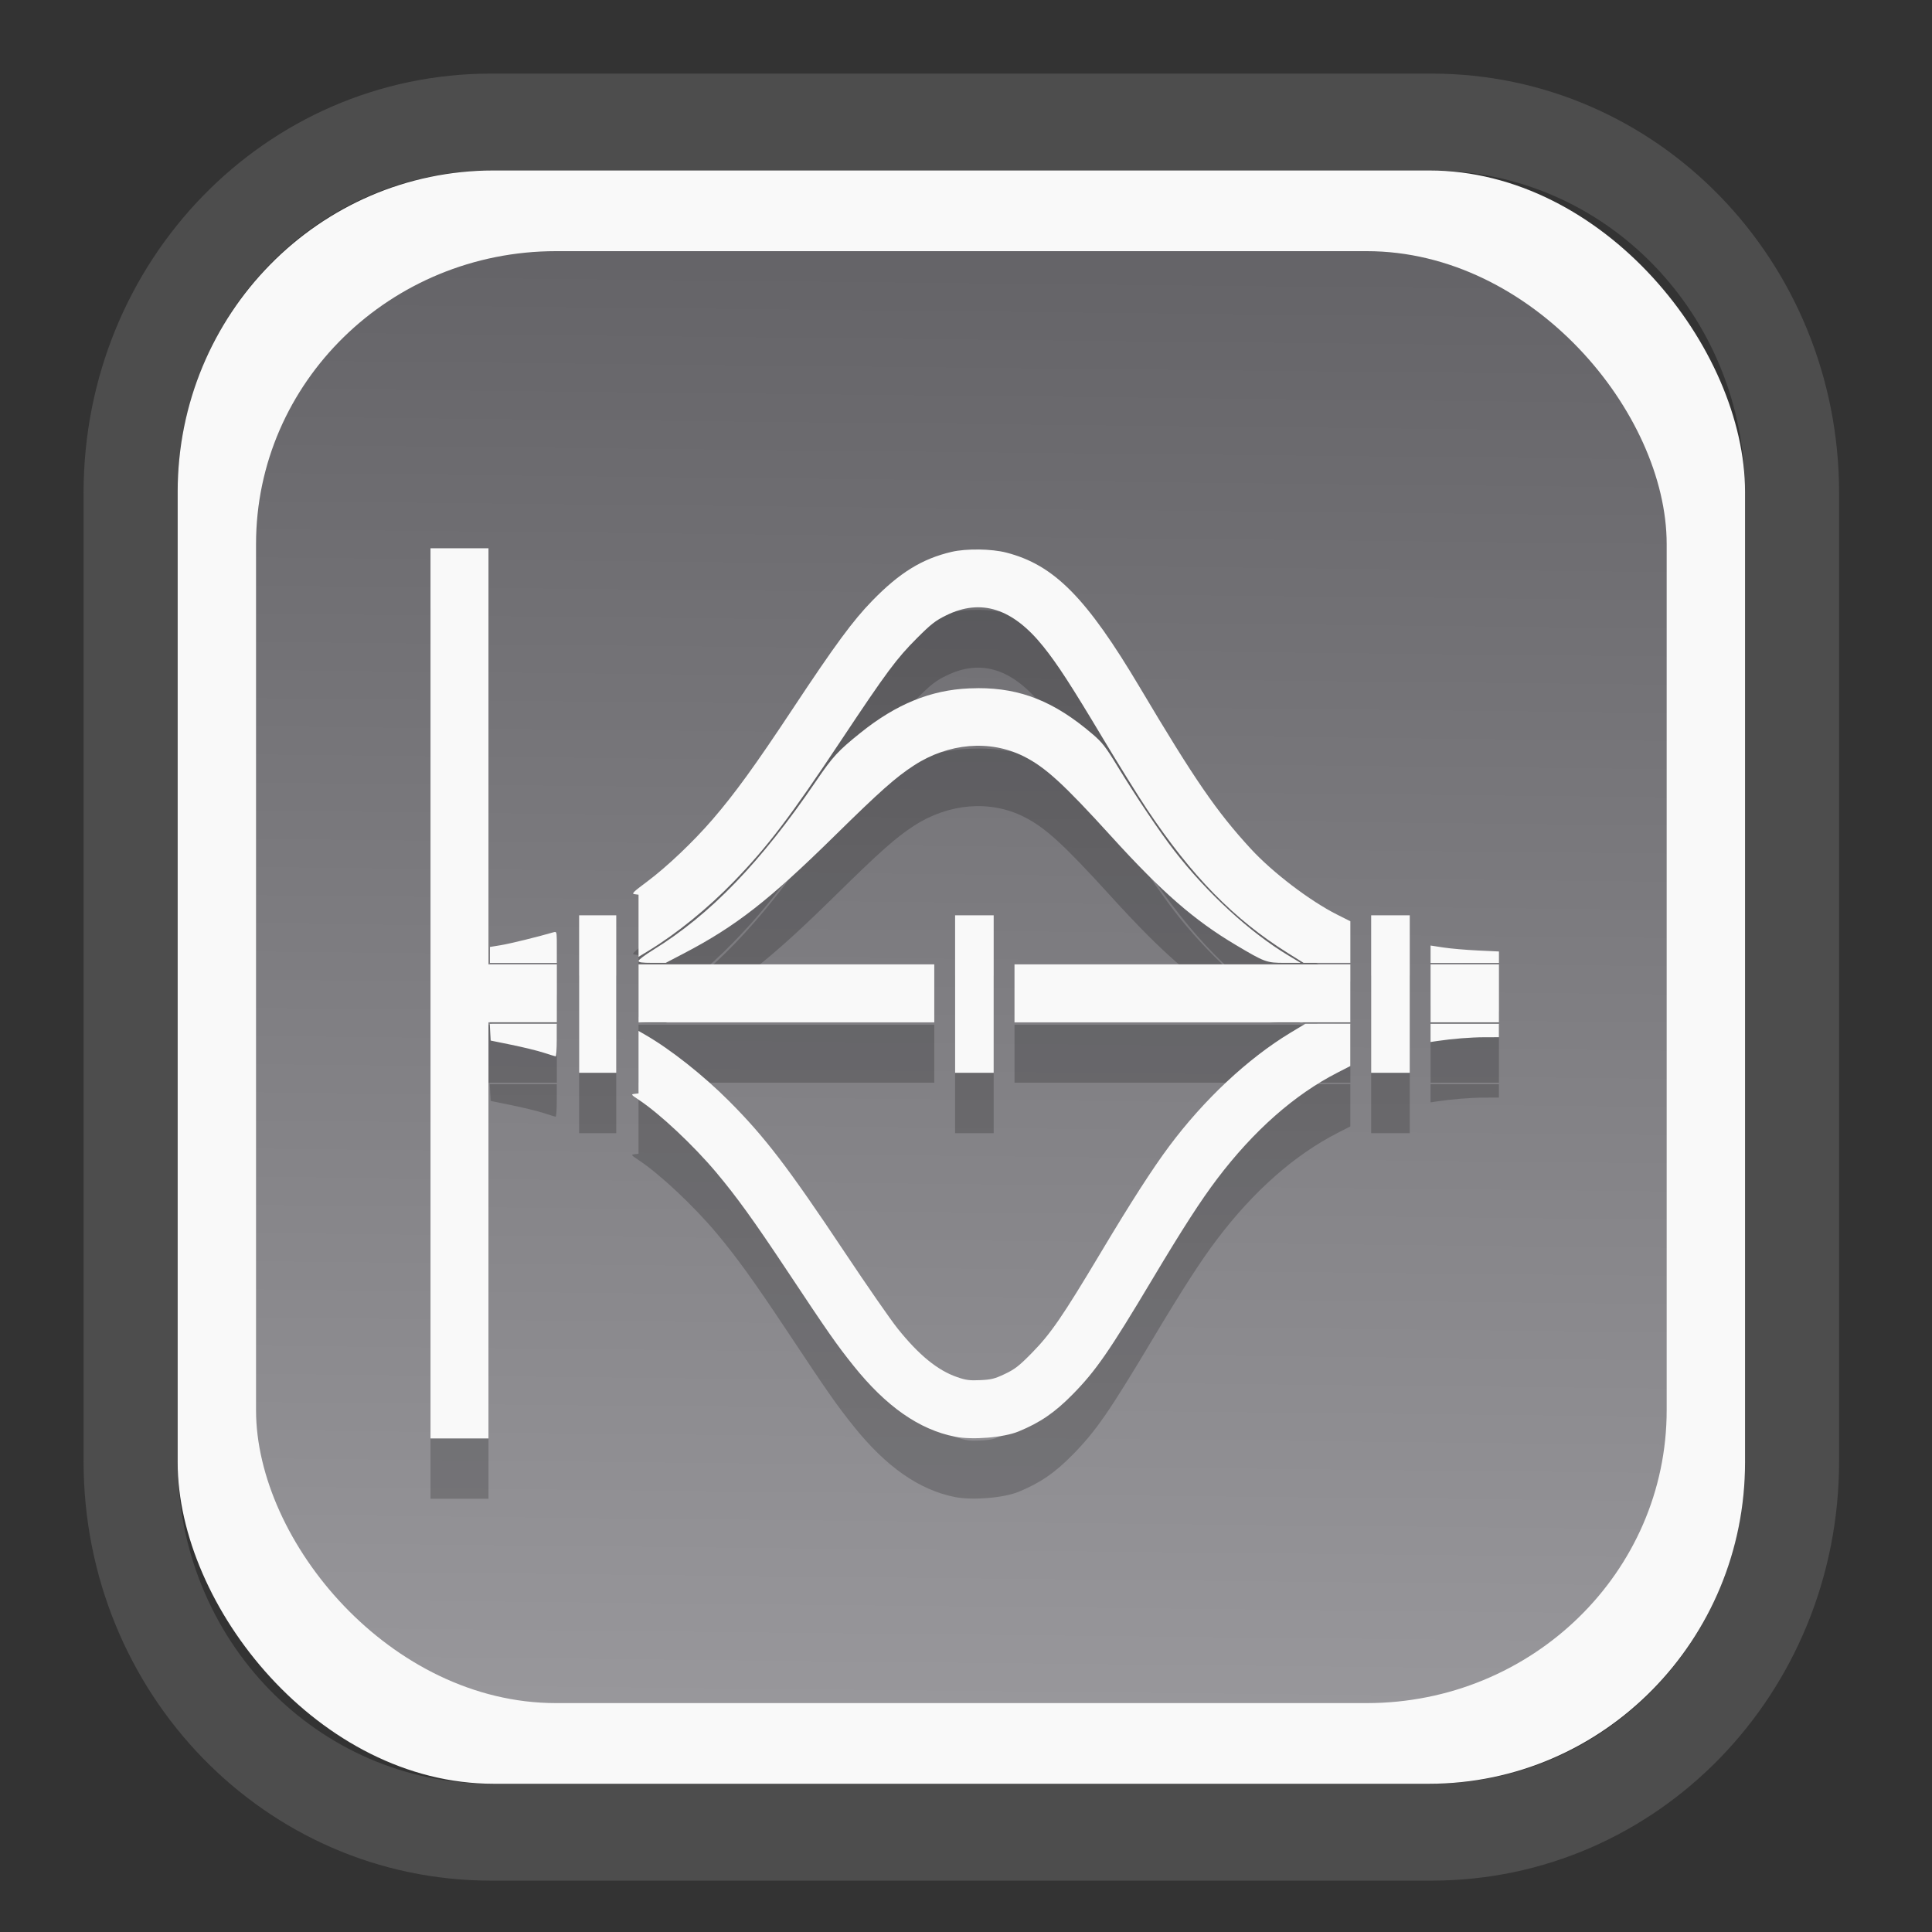 <?xml version="1.0" encoding="UTF-8" standalone="no"?>
<svg
   width="64"
   height="64"
   version="1.1"
   id="svg73"
   sodipodi:docname="scribus.svg"
   inkscape:version="1.3.2 (091e20ef0f, 2023-11-25)"
   xmlns:inkscape="http://www.inkscape.org/namespaces/inkscape"
   xmlns:sodipodi="http://sodipodi.sourceforge.net/DTD/sodipodi-0.dtd"
   xmlns:xlink="http://www.w3.org/1999/xlink"
   xmlns="http://www.w3.org/2000/svg"
   xmlns:svg="http://www.w3.org/2000/svg"
   xmlns:rdf="http://www.w3.org/1999/02/22-rdf-syntax-ns#"
   xmlns:cc="http://creativecommons.org/ns#"
   xmlns:dc="http://purl.org/dc/elements/1.1/">
  <rect width="100%" height="100%" fill="#333333" stroke="none"/>
  <sodipodi:namedview
     pagecolor="#f5f7fa"
     bordercolor="#666666"
     borderopacity="1"
     objecttolerance="10"
     gridtolerance="10"
     guidetolerance="10"
     inkscape:pageopacity="0"
     inkscape:pageshadow="2"
     inkscape:window-width="1377"
     inkscape:window-height="886"
     id="namedview75"
     showgrid="false"
     inkscape:zoom="6.2890624"
     inkscape:cx="19.398758"
     inkscape:cy="42.057143"
     inkscape:window-x="300"
     inkscape:window-y="96"
     inkscape:window-maximized="0"
     inkscape:current-layer="g877"
     inkscape:document-rotation="0"
     inkscape:pagecheckerboard="0"
     inkscape:showpageshadow="2"
     inkscape:deskcolor="#d1d1d1" />
  <defs
     id="defs29">
    <linearGradient
       id="linearGradient5"
       inkscape:collect="always">
      <stop
         style="stop-color:#656468;stop-opacity:1;"
         offset="0"
         id="stop5" />
      <stop
         style="stop-color:#98979b;stop-opacity:1;"
         offset="1"
         id="stop6" />
    </linearGradient>
    <inkscape:path-effect
       effect="powerclip"
       id="path-effect1980"
       is_visible="true"
       lpeversion="1"
       inverse="true"
       flatten="false"
       hide_clip="false"
       message="Use fill-rule evenodd on &lt;b&gt;fill and stroke&lt;/b&gt; dialog if no flatten result after convert clip to paths." />
    <clipPath
       clipPathUnits="userSpaceOnUse"
       id="clipPath1976">
      <rect
         x="9.678"
         y="9.925"
         width="43.343"
         height="44.613"
         rx="8.669"
         ry="8.923"
         fill="url(#linearGradient862)"
         stroke-width="2.968"
         id="rect1978"
         style="display:none;fill:#333333;fill-opacity:1"
         d="m 18.347,9.925 h 26.005 c 4.803,0 8.669,3.98 8.669,8.923 v 26.767 c 0,4.943 -3.866,8.923 -8.669,8.923 h -26.005 c -4.803,0 -8.669,-3.98 -8.669,-8.923 V 18.848 c 0,-4.943 3.866,-8.923 8.669,-8.923 z" />
      <path
         id="lpe_path-effect1980"
         style="fill:#333333;fill-opacity:1"
         class="powerclip"
         d="M 2.076,2.246 H 60.624 V 62.217 H 2.076 Z M 18.347,9.925 c -4.803,0 -8.669,3.98 -8.669,8.923 v 26.767 c 0,4.943 3.866,8.923 8.669,8.923 h 26.005 c 4.803,0 8.669,-3.98 8.669,-8.923 V 18.848 c 0,-4.943 -3.866,-8.923 -8.669,-8.923 z" />
    </clipPath>
    <linearGradient
       inkscape:collect="always"
       xlink:href="#linearGradient5"
       id="linearGradient6"
       x1="33.786"
       y1="12.971"
       x2="33.376"
       y2="52.289"
       gradientUnits="userSpaceOnUse"
       gradientTransform="matrix(1.1,0,0,1.1,-3.185,-3.234)" />
    <linearGradient
       id="d"
       y1="1050.34"
       y2="1038.36"
       gradientUnits="userSpaceOnUse"
       x2="0"
       gradientTransform="matrix(-2.577,0,0,2.581,52,-2661.74)">
      <stop
         stop-color="#c61423"
         id="stop7" />
      <stop
         offset="1"
         stop-color="#dc2b41"
         id="stop8" />
    </linearGradient>
    <linearGradient
       id="a"
       y1="35"
       x1="23"
       y2="13"
       x2="5"
       gradientUnits="userSpaceOnUse"
       gradientTransform="matrix(0.909,0,0,0.909,8.594,11.299)">
      <stop
         stop-color="#c61423"
         id="stop1" />
      <stop
         offset="1"
         stop-color="#dc2b41"
         id="stop2" />
    </linearGradient>
    <linearGradient
       id="b"
       y1="35"
       x1="42"
       y2="12"
       x2="22"
       gradientUnits="userSpaceOnUse"
       gradientTransform="matrix(0.909,0,0,0.909,12.23,11.299)">
      <stop
         stop-color="#197cf1"
         id="stop3" />
      <stop
         offset="1"
         stop-color="#20bcfa"
         id="stop4" />
    </linearGradient>
  </defs>
  <g
     id="g877"
     transform="matrix(1.1,0,0,1.1,-3.185,-3.207)">
    <path
       d="m 18.347,7.246 c -6.244,0 -11.271,5.174 -11.271,11.602 v 26.767 c 0,6.427 5.027,11.602 11.271,11.602 h 26.005 c 6.244,0 11.271,-5.174 11.271,-11.602 V 18.848 c 0,-6.427 -5.027,-11.602 -11.271,-11.602 z"
       fill="url(#linearGradient910)"
       stroke-width="3.324"
       id="path33"
       style="fill:#4d4d4d;fill-opacity:1"
       clip-path="url(#clipPath1976)"
       inkscape:path-effect="#path-effect1980"
       inkscape:original-d="m 18.347203,7.2464043 c -6.244452,0 -11.2714308,5.1741617 -11.2714308,11.6016437 v 26.767119 c 0,6.427394 5.0268918,11.601644 11.2714308,11.601644 h 26.005262 c 6.244452,0 11.271431,-5.174161 11.271431,-11.601644 V 18.848048 c 0,-6.427393 -5.026893,-11.6016437 -11.271431,-11.6016437 z"
       transform="matrix(1.089,0,0,1.089,-2.294,-2.759)" />
    <rect
       x="8.246"
       y="8.049"
       width="47.201"
       height="48.584"
       rx="9.512"
       ry="9.678"
       fill="url(#linearGradient862)"
       stroke-width="3.232"
       id="rect35-7"
       style="opacity:1;fill:#f9f9f9;fill-opacity:1" />
    <rect
       x="10.606"
       y="10.479"
       width="42.481"
       height="43.725"
       rx="9.034"
       ry="8.82"
       fill="url(#linearGradient862)"
       stroke-width="2.909"
       id="rect35-7-3"
       style="fill:url(#linearGradient6)" />
    <path
       id="path13-4"
       style="fill:#000000;stroke:none;stroke-width:0.045;opacity:0.2"
       d="m 15.86,21.245 v 13.403 13.403 h 0.873 0.873 v -6.265 -6.265 h 1.03 1.029 v -0.873 -0.873 h -1.029 -1.03 v -6.265 -6.265 h -0.873 z m 16.513,0.037 c -0.3,-0.004 -0.6,0.019 -0.821,0.071 -0.885,0.207 -1.565,0.625 -2.387,1.47 -0.587,0.603 -1.122,1.331 -2.396,3.255 -1.132,1.71 -1.746,2.557 -2.416,3.334 -0.577,0.669 -1.369,1.422 -1.965,1.867 -0.436,0.325 -0.481,0.371 -0.379,0.383 l 0.116,0.015 v 0.935 0.937 l 0.302,-0.184 c 0.851,-0.519 1.78,-1.273 2.563,-2.081 1.026,-1.058 1.696,-1.939 3.244,-4.268 1.364,-2.051 1.662,-2.452 2.279,-3.068 0.421,-0.421 0.553,-0.524 0.876,-0.683 1.052,-0.517 2.003,-0.212 2.926,0.939 0.425,0.53 0.831,1.155 1.796,2.768 0.464,0.775 1.059,1.733 1.323,2.128 1.347,2.018 2.619,3.317 4.246,4.335 l 0.471,0.294 h 0.705 l 0.705,0.001 v -0.627 -0.626 l -0.396,-0.199 c -0.82,-0.412 -1.947,-1.271 -2.601,-1.982 -1.029,-1.119 -1.687,-2.074 -3.334,-4.846 -1.615,-2.719 -2.588,-3.703 -4.028,-4.075 -0.226,-0.058 -0.528,-0.09 -0.828,-0.094 z m -0.024,4.176 c -0.086,1.5e-4 -0.173,0.002 -0.262,0.006 -1.164,0.049 -2.2,0.472 -3.277,1.337 -0.676,0.543 -0.836,0.716 -1.339,1.455 -1.673,2.457 -3.179,4.017 -4.916,5.09 -0.236,0.146 -0.43,0.292 -0.43,0.325 0,0.045 0.1,0.059 0.41,0.059 h 0.409 l 0.542,-0.283 c 1.565,-0.817 2.569,-1.6 4.547,-3.545 1.365,-1.342 1.833,-1.758 2.385,-2.117 1.042,-0.678 2.29,-0.782 3.305,-0.275 0.649,0.324 1.199,0.827 2.642,2.415 1.523,1.676 2.492,2.521 3.743,3.264 0.88,0.523 0.927,0.541 1.472,0.541 l 0.482,-0.001 -0.37,-0.223 c -1.163,-0.699 -2.442,-1.876 -3.434,-3.156 -0.446,-0.575 -1.136,-1.602 -1.715,-2.55 -0.357,-0.586 -0.454,-0.71 -0.757,-0.968 -1.136,-0.969 -2.146,-1.377 -3.437,-1.375 z m -12.013,6.839 v 2.372 2.372 h 0.559 0.559 v -2.372 -2.372 h -0.559 z m 11.322,0 v 2.372 2.372 h 0.581 0.581 v -2.372 -2.372 h -0.581 z m 12.53,0 v 2.372 2.372 h 0.581 0.581 v -2.372 -2.372 h -0.581 z M 19.61,32.799 c -0.012,3.24e-4 -0.028,0.005 -0.047,0.01 -0.471,0.138 -1.314,0.344 -1.583,0.388 l -0.33,0.054 v 0.24 0.24 h 1.007 1.007 v -0.475 c -1e-6,-0.383 2.06e-4,-0.458 -0.054,-0.457 z m 26.367,0.409 v 0.261 0.262 h 1.03 1.029 v -0.172 -0.172 l -0.637,-0.03 c -0.351,-0.017 -0.814,-0.056 -1.03,-0.089 z m -23.852,0.567 v 0.873 0.873 h 4.452 4.454 V 34.647 33.775 h -4.454 z m 11.322,0 v 0.873 0.873 h 5.057 5.057 v -0.873 -0.873 h -5.057 z m 12.53,0 v 0.873 0.873 h 1.03 1.029 v -0.873 -0.873 h -1.029 z m -28.332,1.791 0.013,0.252 0.014,0.252 0.627,0.128 c 0.345,0.07 0.778,0.176 0.962,0.235 0.185,0.06 0.35,0.111 0.368,0.113 0.018,0.002 0.034,-0.217 0.034,-0.488 v -0.492 h -1.009 z m 24.558,0 -0.45,0.271 c -1.283,0.776 -2.602,2.012 -3.651,3.42 -0.504,0.676 -1.149,1.679 -2.058,3.2 -1.159,1.938 -1.505,2.441 -2.083,3.029 -0.376,0.383 -0.506,0.483 -0.804,0.624 -0.305,0.145 -0.408,0.171 -0.739,0.186 -0.324,0.015 -0.435,6.56e-4 -0.701,-0.092 -0.588,-0.204 -1.149,-0.662 -1.789,-1.461 -0.21,-0.261 -0.931,-1.301 -1.603,-2.31 -1.695,-2.544 -2.4,-3.466 -3.479,-4.546 -0.773,-0.774 -1.754,-1.549 -2.509,-1.985 l -0.213,-0.123 v 0.941 0.941 l -0.12,0.014 c -0.113,0.013 -0.105,0.025 0.128,0.179 0.63,0.417 1.639,1.363 2.33,2.184 0.614,0.731 1.132,1.449 2.131,2.953 1.241,1.87 1.499,2.239 2.003,2.868 0.984,1.23 1.983,1.929 3.064,2.141 0.525,0.103 1.462,0.025 1.908,-0.158 0.652,-0.268 1.094,-0.571 1.633,-1.12 0.696,-0.708 1.101,-1.293 2.404,-3.475 0.902,-1.51 1.453,-2.364 1.941,-3.008 1.1,-1.454 2.334,-2.543 3.632,-3.206 l 0.382,-0.196 v -0.637 -0.637 h -0.679 z m 3.773,0 v 0.273 0.274 l 0.202,-0.03 c 0.457,-0.068 1.01,-0.112 1.421,-0.113 l 0.436,-0.001 v -0.202 -0.2 h -1.029 z" />
    <path
       id="path13"
       style="fill:#f9f9f9;stroke:none;stroke-width:0.045"
       d="m 15.86,19.427 v 13.403 13.403 h 0.873 0.873 V 39.967 33.702 h 1.03 1.029 v -0.873 -0.873 h -1.029 -1.03 v -6.265 -6.265 h -0.873 z m 16.513,0.037 c -0.3,-0.004 -0.6,0.019 -0.821,0.071 -0.885,0.207 -1.565,0.625 -2.387,1.47 -0.587,0.603 -1.122,1.331 -2.396,3.255 -1.132,1.71 -1.746,2.557 -2.416,3.334 -0.577,0.669 -1.369,1.422 -1.965,1.867 -0.436,0.325 -0.481,0.371 -0.379,0.383 l 0.116,0.015 v 0.935 0.937 l 0.302,-0.184 c 0.851,-0.519 1.78,-1.273 2.563,-2.081 1.026,-1.058 1.696,-1.939 3.244,-4.268 1.364,-2.051 1.662,-2.452 2.279,-3.068 0.421,-0.421 0.553,-0.524 0.876,-0.683 1.052,-0.517 2.003,-0.212 2.926,0.939 0.425,0.53 0.831,1.155 1.796,2.768 0.464,0.775 1.059,1.733 1.323,2.128 1.347,2.018 2.619,3.317 4.246,4.335 l 0.471,0.294 h 0.705 l 0.705,0.001 v -0.627 -0.626 l -0.396,-0.199 c -0.82,-0.412 -1.947,-1.271 -2.601,-1.982 -1.029,-1.119 -1.687,-2.074 -3.334,-4.846 -1.615,-2.719 -2.588,-3.703 -4.028,-4.075 -0.226,-0.058 -0.528,-0.09 -0.828,-0.094 z m -0.024,4.176 c -0.086,1.5e-4 -0.173,0.002 -0.262,0.006 -1.164,0.049 -2.2,0.472 -3.277,1.337 -0.676,0.543 -0.836,0.716 -1.339,1.455 -1.673,2.457 -3.179,4.017 -4.916,5.09 -0.236,0.146 -0.43,0.292 -0.43,0.325 0,0.045 0.1,0.059 0.41,0.059 h 0.409 l 0.542,-0.283 c 1.565,-0.817 2.569,-1.6 4.547,-3.545 1.365,-1.342 1.833,-1.758 2.385,-2.117 1.042,-0.678 2.29,-0.782 3.305,-0.275 0.649,0.324 1.199,0.827 2.642,2.415 1.523,1.676 2.492,2.521 3.743,3.264 0.88,0.523 0.927,0.541 1.472,0.541 l 0.482,-0.001 -0.37,-0.223 c -1.163,-0.699 -2.442,-1.876 -3.434,-3.156 -0.446,-0.575 -1.136,-1.602 -1.715,-2.55 -0.357,-0.586 -0.454,-0.71 -0.757,-0.968 -1.136,-0.969 -2.146,-1.377 -3.437,-1.375 z m -12.013,6.839 v 2.372 2.372 h 0.559 0.559 V 32.851 30.48 h -0.559 z m 11.322,0 v 2.372 2.372 h 0.581 0.581 V 32.851 30.48 h -0.581 z m 12.53,0 v 2.372 2.372 h 0.581 0.581 V 32.851 30.48 h -0.581 z M 19.61,30.981 c -0.012,3.24e-4 -0.028,0.005 -0.047,0.01 -0.471,0.138 -1.314,0.344 -1.583,0.388 l -0.33,0.054 v 0.24 0.24 h 1.007 1.007 v -0.475 c -1e-6,-0.383 2.06e-4,-0.458 -0.054,-0.457 z m 26.367,0.409 v 0.261 0.262 h 1.03 1.029 v -0.172 -0.172 l -0.637,-0.03 c -0.351,-0.017 -0.814,-0.056 -1.03,-0.089 z m -23.852,0.567 v 0.873 0.873 h 4.452 4.454 v -0.873 -0.873 h -4.454 z m 11.322,0 v 0.873 0.873 h 5.057 5.057 v -0.873 -0.873 h -5.057 z m 12.53,0 v 0.873 0.873 h 1.03 1.029 v -0.873 -0.873 h -1.029 z m -28.332,1.791 0.013,0.252 0.014,0.252 0.627,0.128 c 0.345,0.07 0.778,0.176 0.962,0.235 0.185,0.06 0.35,0.111 0.368,0.113 0.018,0.002 0.034,-0.217 0.034,-0.488 V 33.747 h -1.009 z m 24.558,0 -0.45,0.271 c -1.283,0.776 -2.602,2.012 -3.651,3.42 -0.504,0.676 -1.149,1.679 -2.058,3.2 -1.159,1.938 -1.505,2.441 -2.083,3.029 -0.376,0.383 -0.506,0.483 -0.804,0.624 -0.305,0.145 -0.408,0.171 -0.739,0.186 -0.324,0.015 -0.435,6.56e-4 -0.701,-0.092 -0.588,-0.204 -1.149,-0.662 -1.789,-1.461 -0.21,-0.261 -0.931,-1.301 -1.603,-2.31 -1.695,-2.544 -2.4,-3.466 -3.479,-4.546 -0.773,-0.774 -1.754,-1.549 -2.509,-1.985 l -0.213,-0.123 v 0.941 0.941 l -0.12,0.014 c -0.113,0.013 -0.105,0.025 0.128,0.179 0.63,0.417 1.639,1.363 2.33,2.184 0.614,0.731 1.132,1.449 2.131,2.953 1.241,1.87 1.499,2.239 2.003,2.868 0.984,1.23 1.983,1.929 3.064,2.141 0.525,0.103 1.462,0.025 1.908,-0.158 0.652,-0.268 1.094,-0.571 1.633,-1.12 0.696,-0.708 1.101,-1.293 2.404,-3.475 0.902,-1.51 1.453,-2.364 1.941,-3.008 1.1,-1.454 2.334,-2.543 3.632,-3.206 l 0.382,-0.196 v -0.637 -0.637 h -0.679 z m 3.773,0 v 0.273 0.274 l 0.202,-0.03 c 0.457,-0.068 1.01,-0.112 1.421,-0.113 l 0.436,-0.001 v -0.202 -0.2 h -1.029 z" />
    <g
       id="g10"
       transform="matrix(0.663,0,0,0.663,10.468,10.017)"
       style="fill:#f9f9f9" />
    <path
       style="fill:#f5f7fa;stroke-width:0.204;fill-opacity:1"
       d=""
       id="path3" />
  </g>
</svg>
